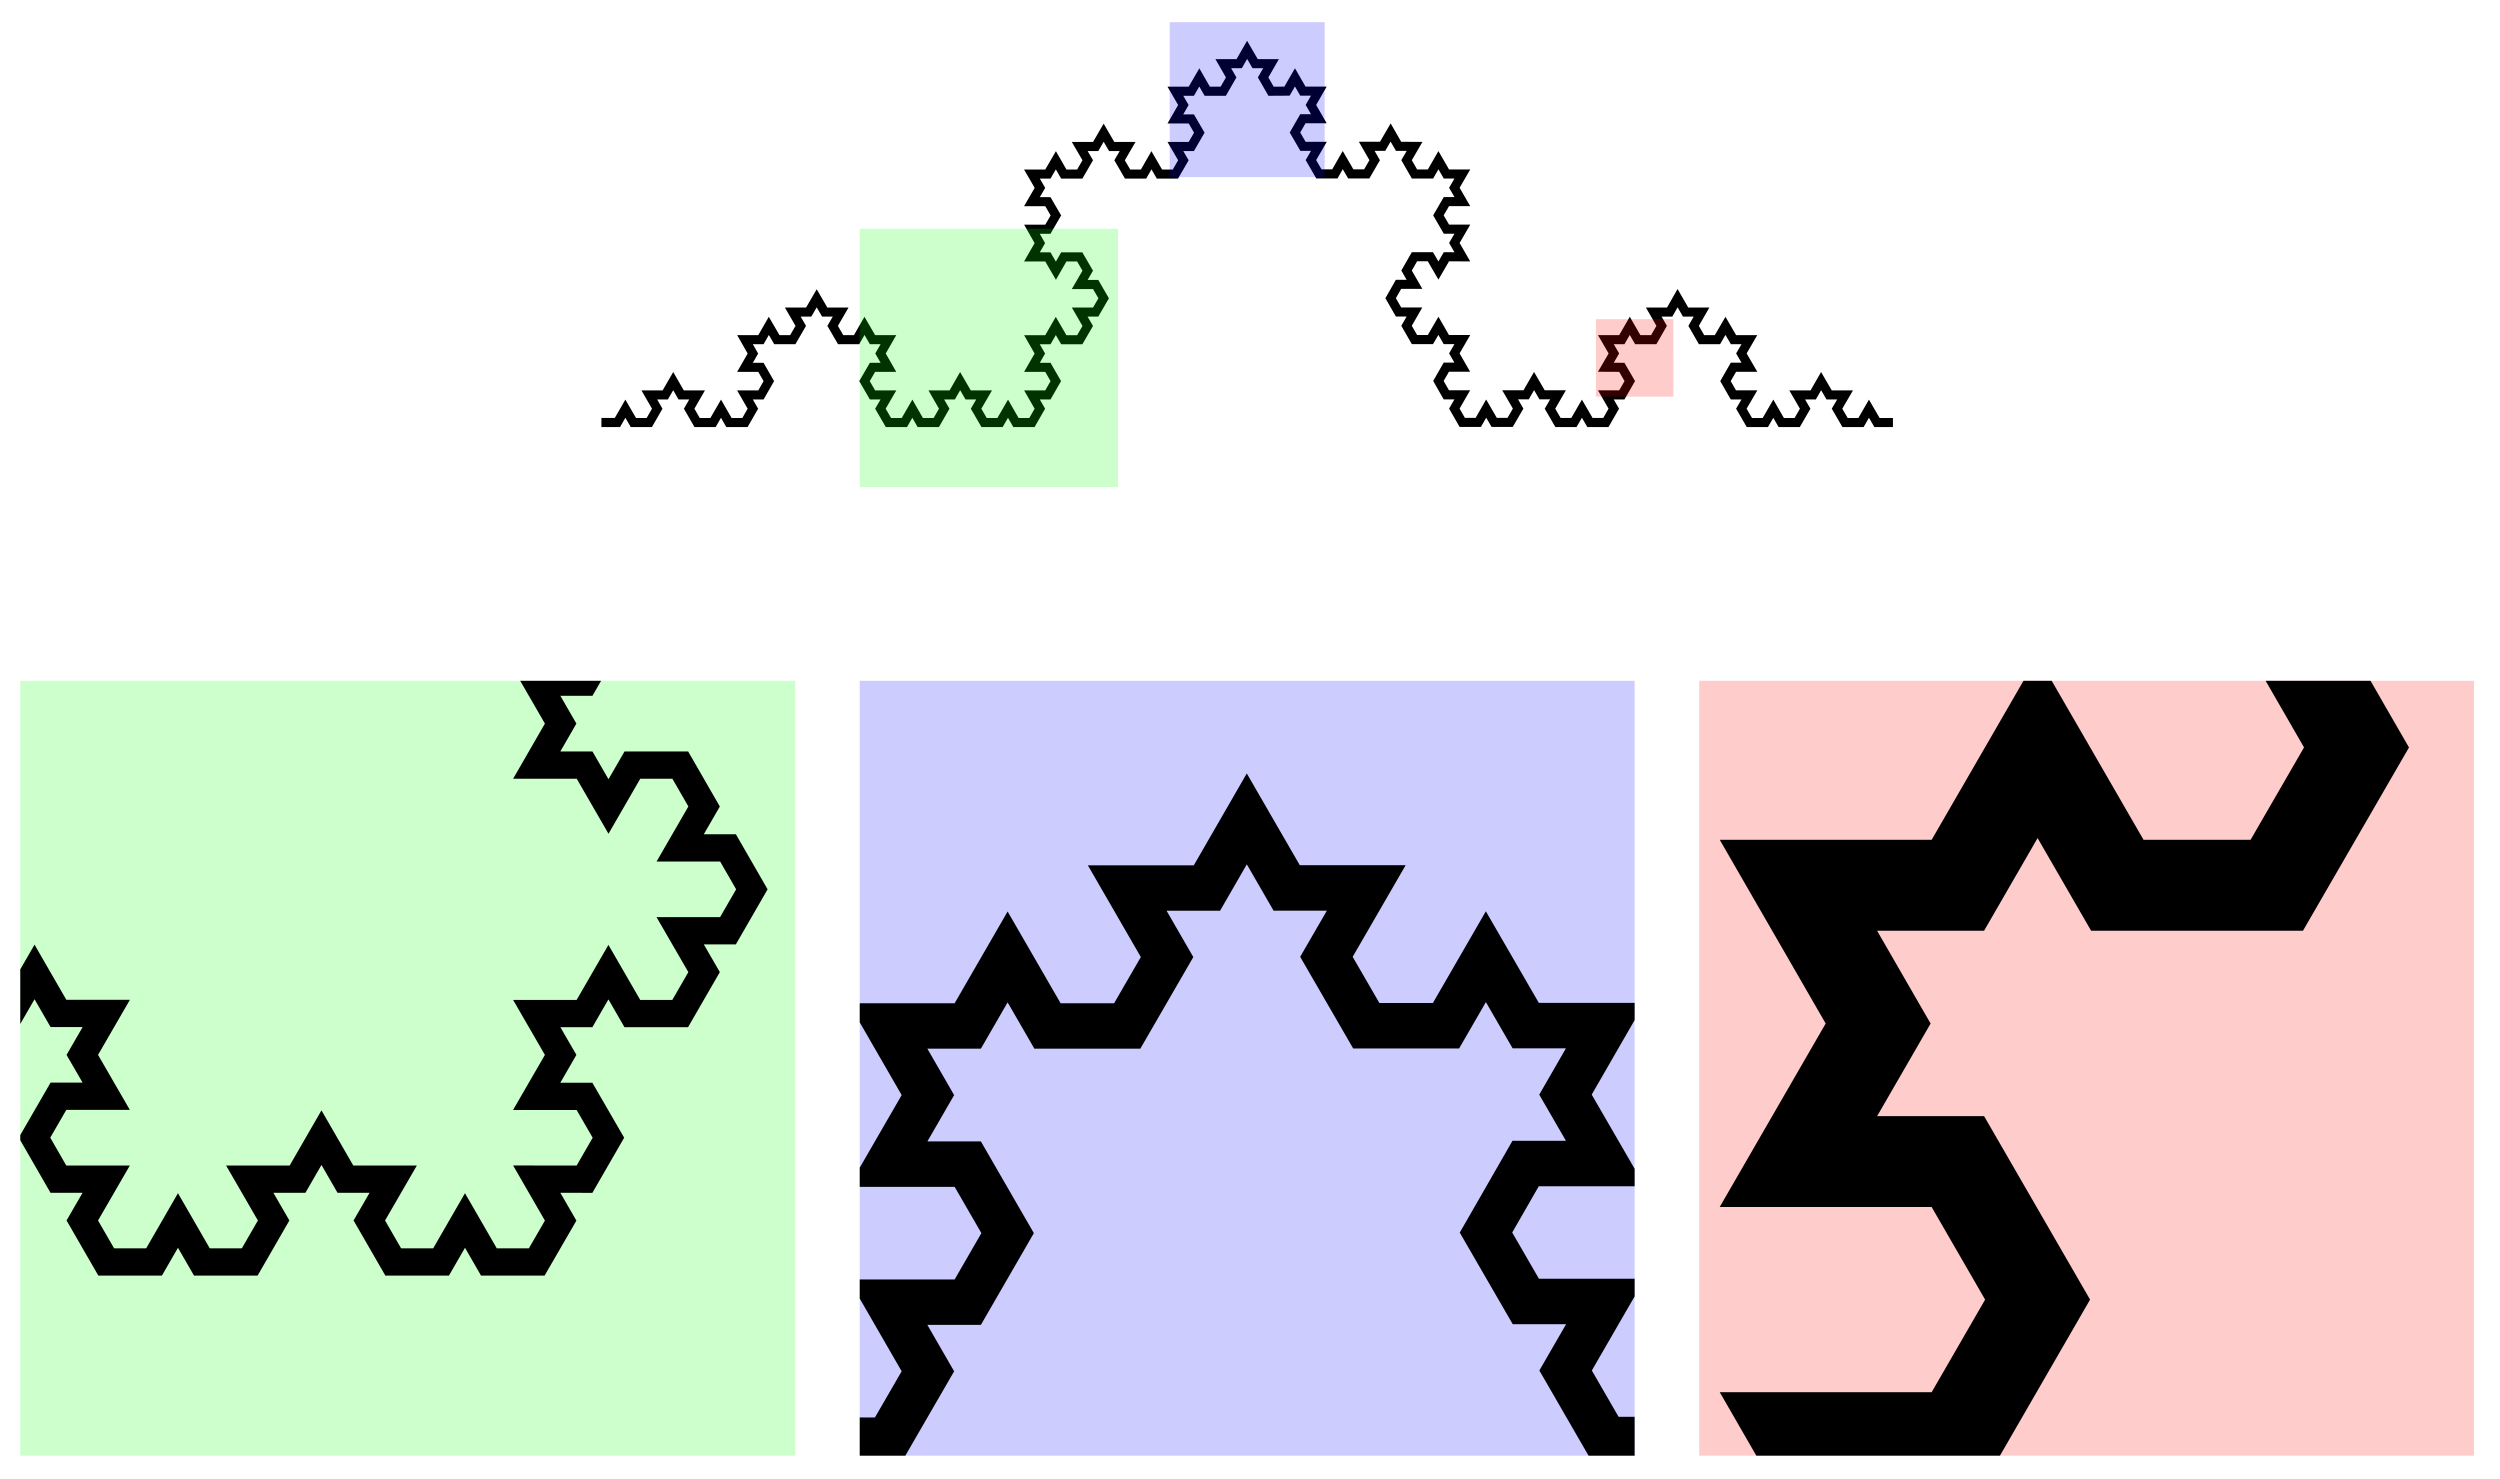 <svg xmlns="http://www.w3.org/2000/svg" width="146.331" height="86.595" viewBox="0 0 109.748 64.946" version="1.2"><defs><clipPath id="a"><path d="M.89 29.887h34.016v34.015H.891Zm0 0"/></clipPath><clipPath id="b"><path d="M37.742 29.887h34.016v34.015H37.742Zm0 0"/></clipPath><clipPath id="c"><path d="M74.594 29.887h34.015v34.015H74.594Zm0 0"/></clipPath></defs><path style="fill:none;stroke-width:.399;stroke-linecap:butt;stroke-linejoin:miter;stroke:#000;stroke-opacity:1;stroke-miterlimit:10" d="M-.002.001h.703l.348.606L1.401 0H2.1l.348.606-.348.605h.7l.35.606.348-.606h.7L3.85.607 4.198 0h.699l.351.606L5.596 0h.703l.348.606-.348.605H7l.347.606-.348.605H6.3l.348.605-.348.61H7l.347.605.352-.605h.699l.351.605-.351.606h.699l.352.605.351-.605h.7l-.352-.606.351-.605h.7l.347.605.352-.605h.699l-.348-.606.348-.609h-.7l-.35-.605.35-.606h.7l-.352-.605.352-.606h.7l.35.606.348-.606h.704l.347.606-.347.605h.699l.347.606.352-.606h.7l-.352-.605.351-.606h.7l.351.606.348-.606h.703l.347.606-.347.605h.699l.348.606-.348.605h-.7l.348.605-.347.606h.699l.348.605.351-.605h.7l.351.605-.352.61h.7l.351.605-.351.606h-.7l.352.605-.352.606h-.699l-.347-.606-.352.606h-.7l.348.605-.347.61h.699l.352.605-.352.605h-.7l.352.606-.351.605h.699l.352.606.347-.606h.7l.351.606-.352.605h.7l.351.606.352-.606h.699l-.352-.605.352-.606h.7l.347.606.351-.606h.7l.351.606-.351.605h.699l.351.606-.351.605h-.7l.352.61-.351.605h.699l.351.606.348-.606h.703l.348.606-.348.605h.7l.347.605.352-.605h.699l-.348-.605.348-.606.7.004.35.605.348-.605h.7l-.348-.605.348-.606h-.7l-.347-.605.351-.606h.7l-.352-.605.351-.606h.7l.347.606.352-.606h.7l.35.602-.35.61h.698l.352.605.348-.606.703-.004-.352-.605.348-.606h.703l.348.606.351-.606h.7l-.352-.605.351-.606h-.699l-.351-.605.351-.606h.7l-.352-.605.351-.61-.699.004-.351-.605-.352.605h-.7l-.347-.605.348-.605h-.7l-.347-.61.348-.605h.699l-.348-.606.348-.605h.699l.352.605.347-.605h.703l-.351-.606.347-.605h-.699l-.347-.606.347-.609h.7L37.44.611l.347-.606h.704l.347.606.352-.606h.699l.352.606-.352.605h.703l.348.605.351-.605h.7l-.352-.61.352-.605h.699l.351.606.352-.606h.7l.347.606-.348.605h.7l.35.606-.35.605-.7.004.352.605-.352.606h.7l.35.605.349-.605h.703l.347.605-.347.606h.699l.348.61.351-.61h.7l-.348-.606.347-.605h.7l.351.605.352-.605h.699l-.352-.606.352-.605h-.7l-.35-.61.347-.605h.703L50.04.607 50.393 0h.7l.35.606.348-.606h.7l.351.606-.351.605h.703l.347.606.352-.606h.7L54.24.607 54.592 0h.7l.35.606.352-.606h.7" transform="matrix(1 0 0 -1 26.404 18.548)"/><path style="stroke:none;fill-rule:nonzero;fill:#0f0;fill-opacity:.2" d="M49.082 10.043h-11.34v11.34h11.34ZM.89 63.902h34.016V29.887H.891Zm0 0"/><g clip-path="url(#a)"><path style="fill:none;stroke-width:.399;stroke-linecap:butt;stroke-linejoin:miter;stroke:#000;stroke-opacity:1;stroke-miterlimit:10" d="M0 0h.7l.35.605L1.4 0h.699l.35.605-.35.607h.7l.35.606.35-.606h.699l-.35-.607.35-.605h.7l.35.607.35-.607h.7l.35.605-.35.607h.7l.35.606-.35.607h-.7l.35.605-.35.607h.7l.35.605.35-.605h.699l.35.605-.35.607h.7l.35.605.351-.605h.7l-.351-.605.35-.607h.7l.35.607.35-.607h.7l-.351-.607.35-.605h-.699l-.35-.606.349-.607h.7l-.35-.605.35-.607h.7l.35.607.35-.607h.7l.35.607-.35.605h.7l.35.607.35-.607h.7l-.35-.605.35-.607h.7l.35.607.35-.607h.7l.35.605-.35.607.699-.001.35.607-.35.605h-.7l.351.607-.35.605h.699l.35.606.35-.606h.7l.35.606-.35.605h.699l.35.607-.349.606h-.7l.35.606-.349.606h-.7l-.35-.606-.35.606h-.7l.35.607-.35.606h.7l.35.606-.35.605h-.699l.35.607-.35.607h.7l.35.605.348-.605h.701l.349.604-.349.607h.7l.35.605.35-.605.699-.001-.35-.606.349-.605h.7l.35.605.35-.605h.7l.35.605-.35.606h.7l.35.606-.35.606h-.7l.35.607-.35.605h.7l.35.607.35-.607h.7l.35.605-.35.607h.7l.35.607.35-.605h.7l-.35-.606.35-.605h.698l.35.606.35-.605h.7l-.35-.606.35-.605h-.7l-.348-.606.35-.605h.7l-.35-.605.35-.606h.7l.349.606.35-.606h.7l.35.604-.35.607.7-.001.35.606.35-.606h.7l-.35-.606.348-.607h.7l.35.607.35-.607h.7l-.35-.605.35-.605h-.7l-.35-.606.35-.607h.7l-.351-.605.349-.607h-.7l-.348-.605-.35.606h-.7l-.35-.605.35-.607-.7.001-.35-.606.35-.606h.699l-.35-.607.35-.605h.7l.35.605.35-.605h.699l-.349-.607.349-.605h-.7l-.35-.606.35-.607h.7l-.35-.605.35-.607.7-.001.35.607.35-.607h.7l.35.605-.348.607h.7l.35.606.35-.607h.7l-.35-.607.35-.607h.699l.352.607L43.39 0h.7l.35.605-.35.607h.7l.35.607-.35.606h-.699l.35.606-.35.607h.7l.35.606.35-.606h.7l.35.606-.35.606h.7l.35.607.35-.607h.7l-.35-.605.35-.607h.7l.35.607.35-.607h.7l-.35-.607.35-.605h-.7l-.35-.607.35-.605.7-.002-.35-.605.35-.607h.7l.35.607.35-.607h.7l.35.607-.35.607.7-.002.35.607.351-.607h.7l-.35-.605.35-.607h.7l.35.607.35-.607h.7" transform="matrix(3 0 0 -3 -33.125 55.399)"/></g><path style="stroke:none;fill-rule:nonzero;fill:#00f;fill-opacity:.2" d="M58.152.973h-6.804v6.804h6.804ZM37.742 63.902h34.016V29.887H37.742Zm0 0"/><g clip-path="url(#b)"><path style="fill:none;stroke-width:.399;stroke-linecap:butt;stroke-linejoin:miter;stroke:#000;stroke-opacity:1;stroke-miterlimit:10" d="M0 0h.7l.35.606L1.4 0h.7l.35.606-.35.606h.7l.35.606.348-.606h.7l-.35-.606.35-.606h.7l.35.606.35-.606h.7l.35.606-.35.606h.7l.35.606-.35.606h-.7l.35.606-.35.607h.7l.35.606.35-.606h.7l.35.605-.35.606h.7l.35.607.35-.606h.699l-.35-.606.35-.606h.7l.35.606.35-.606h.7l-.35-.607.349-.606h-.7l-.35-.605.35-.607h.7l-.35-.606.35-.606h.7l.35.606.35-.606h.7l.35.606-.35.606h.7l.35.607.35-.607h.7l-.35-.606.35-.606h.7l.35.606.35-.606h.7l.35.606-.35.606h.7l.35.606-.35.605h-.7l.35.607-.35.606.7-.001.35.606.35-.606h.698l.35.606-.35.606h.7l.35.606-.349.606h-.7l.35.606-.349.607h-.7l-.35-.607-.35.607h-.7l.35.606-.35.606h.7l.35.606-.35.606h-.7l.35.606-.35.606h.7l.35.606.35-.606h.7l.35.606-.35.606h.7l.35.606.35-.607h.698l-.35-.606.35-.606h.7l.35.606.35-.606h.7l.35.605-.35.607h.7l.35.606-.35.606h-.7l.35.606-.35.607h.7l.35.606.35-.606h.7l.35.605-.35.606h.7l.35.607.35-.606h.699l-.35-.605.35-.605h.7l.35.606.35-.605h.698l-.349-.606.35-.605h-.7l-.348-.606.35-.605h.699l-.35-.606.35-.606h.7l.35.606.35-.606h.7l.35.606-.35.606h.7l.35.605.35-.606h.7l-.35-.605.348-.607h.7l.35.606.35-.606h.7l-.35-.606.35-.606h-.7l-.35-.606.35-.606h.699l-.35-.605.35-.607h-.7l-.35-.605-.35.606h-.699l-.35-.605.35-.607-.7.001-.35-.606.35-.606h.7l-.35-.606.349-.606h.7l.35.606.35-.606h.7l-.35-.606.349-.606h-.7l-.35-.607.35-.605.7-.001-.35-.605.35-.607h.7l.35.606.35-.607h.7l.35.605-.348.607h.7l.35.606.35-.607h.7l-.35-.607.35-.607h.7l.35.607.35-.607.7-.001.35.606-.35.606h.7l.35.607-.349.606h-.7l.35.606-.35.606h.7l.35.607.35-.607h.7l.35.607-.35.606h.7l.35.606.35-.605.7-.001-.35-.606.35-.606h.7l.35.606.35-.606h.7l-.35-.606.35-.606h-.7l-.35-.607.35-.606h.7l-.35-.606.35-.606h.7l.35.606.35-.606h.7l.35.605-.35.607h.7l.35.606.35-.606h.7l-.35-.607.35-.606h.7l.35.607.35-.607h.702" transform="matrix(5 0 0 -5 -86.984 117.76)"/></g><path style="stroke:none;fill-rule:nonzero;fill:red;fill-opacity:.2" d="M73.46 14.012H70.06v3.402h3.402ZM74.594 63.902h34.015V29.887H74.594Zm0 0"/><g clip-path="url(#c)"><path style="fill:none;stroke-width:.399;stroke-linecap:butt;stroke-linejoin:miter;stroke:#000;stroke-opacity:1;stroke-miterlimit:10" d="M0 0h.7l.35.606L1.4 0h.699l.35.606-.35.606h.7l.35.606.35-.606h.7l-.35-.606.35-.606h.7l.35.606L5.597 0h.7l.35.606-.35.606h.7l.35.606-.35.606h-.7l.35.606-.35.607h.7l.35.606.35-.606h.7l.35.605-.35.606h.7l.35.607.35-.606h.7l-.35-.606.349-.606h.7l.35.606.35-.606h.7l-.35-.607.35-.606h-.7l-.35-.605.35-.606h.699l-.35-.607.35-.606h.7l.35.606.35-.606h.7l.35.606-.35.607h.7l.35.606.35-.606h.7l-.35-.607.35-.606h.7l.35.606.35-.606h.7l.35.606-.35.606h.7l.349.606-.35.605h-.7l.35.606-.349.607h.7l.35.605.349-.605h.7l.35.605-.35.606h.7l.35.606-.35.606h-.7l.35.606-.35.607h-.7l-.35-.607-.349.607h-.7l.35.606-.35.606h.7l.35.605-.35.607h-.7l.35.606-.35.606h.7l.35.606.35-.606h.7l.35.606-.35.606h.7l.35.605.349-.605h.7l-.35-.607.35-.606h.7l.35.606.349-.606h.7l.35.606-.35.606h.7l.35.606-.35.606h-.7l.35.606-.35.606h.7l.35.607.35-.607h.7l.35.606-.35.606h.7l.35.607.35-.605h.699l-.35-.606.35-.605h.7l.35.606.35-.605h.698l-.349-.606.35-.605h-.699l-.35-.606.35-.605h.7l-.35-.606.35-.605h.7l.35.606.35-.606h.7l.35.604-.35.607h.7l.35.605.35-.606h.699l-.35-.606.35-.606h.7l.35.606.35-.606h.7l-.35-.606.349-.606h-.7l-.35-.605.35-.607h.7l-.351-.606.35-.606h-.7l-.35-.605-.349.606h-.7l-.35-.605.35-.606h-.7l-.35-.606.35-.606h.7l-.35-.606.349-.606h.7l.35.606.35-.606h.7l-.35-.606.35-.607h-.7l-.35-.606.35-.605h.699l-.35-.607.35-.606h.7l.35.606.35-.607h.7l.351.605-.35.607h.7l.351.606.35-.607h.7l-.35-.606.35-.607h.7l.35.605.35-.606.7-.001.35.606-.35.607h.7l.35.606-.35.606h-.7l.35.606-.35.607h.7l.35.606.35-.606h.7l.35.605-.35.607h.7l.351.606.35-.606h.7l-.35-.606.35-.606h.7l.35.606.35-.606h.7l-.35-.606.35-.607h-.7l-.35-.605.35-.607h.7l-.35-.606.35-.607h.7l.35.607.35-.607h.7l.35.606-.35.607h.7l.35.607.35-.607h.7l-.35-.606.35-.607h.7l.351.607.35-.607h.7" transform="matrix(10 0 0 -10 -361.95 75.242)"/></g></svg>